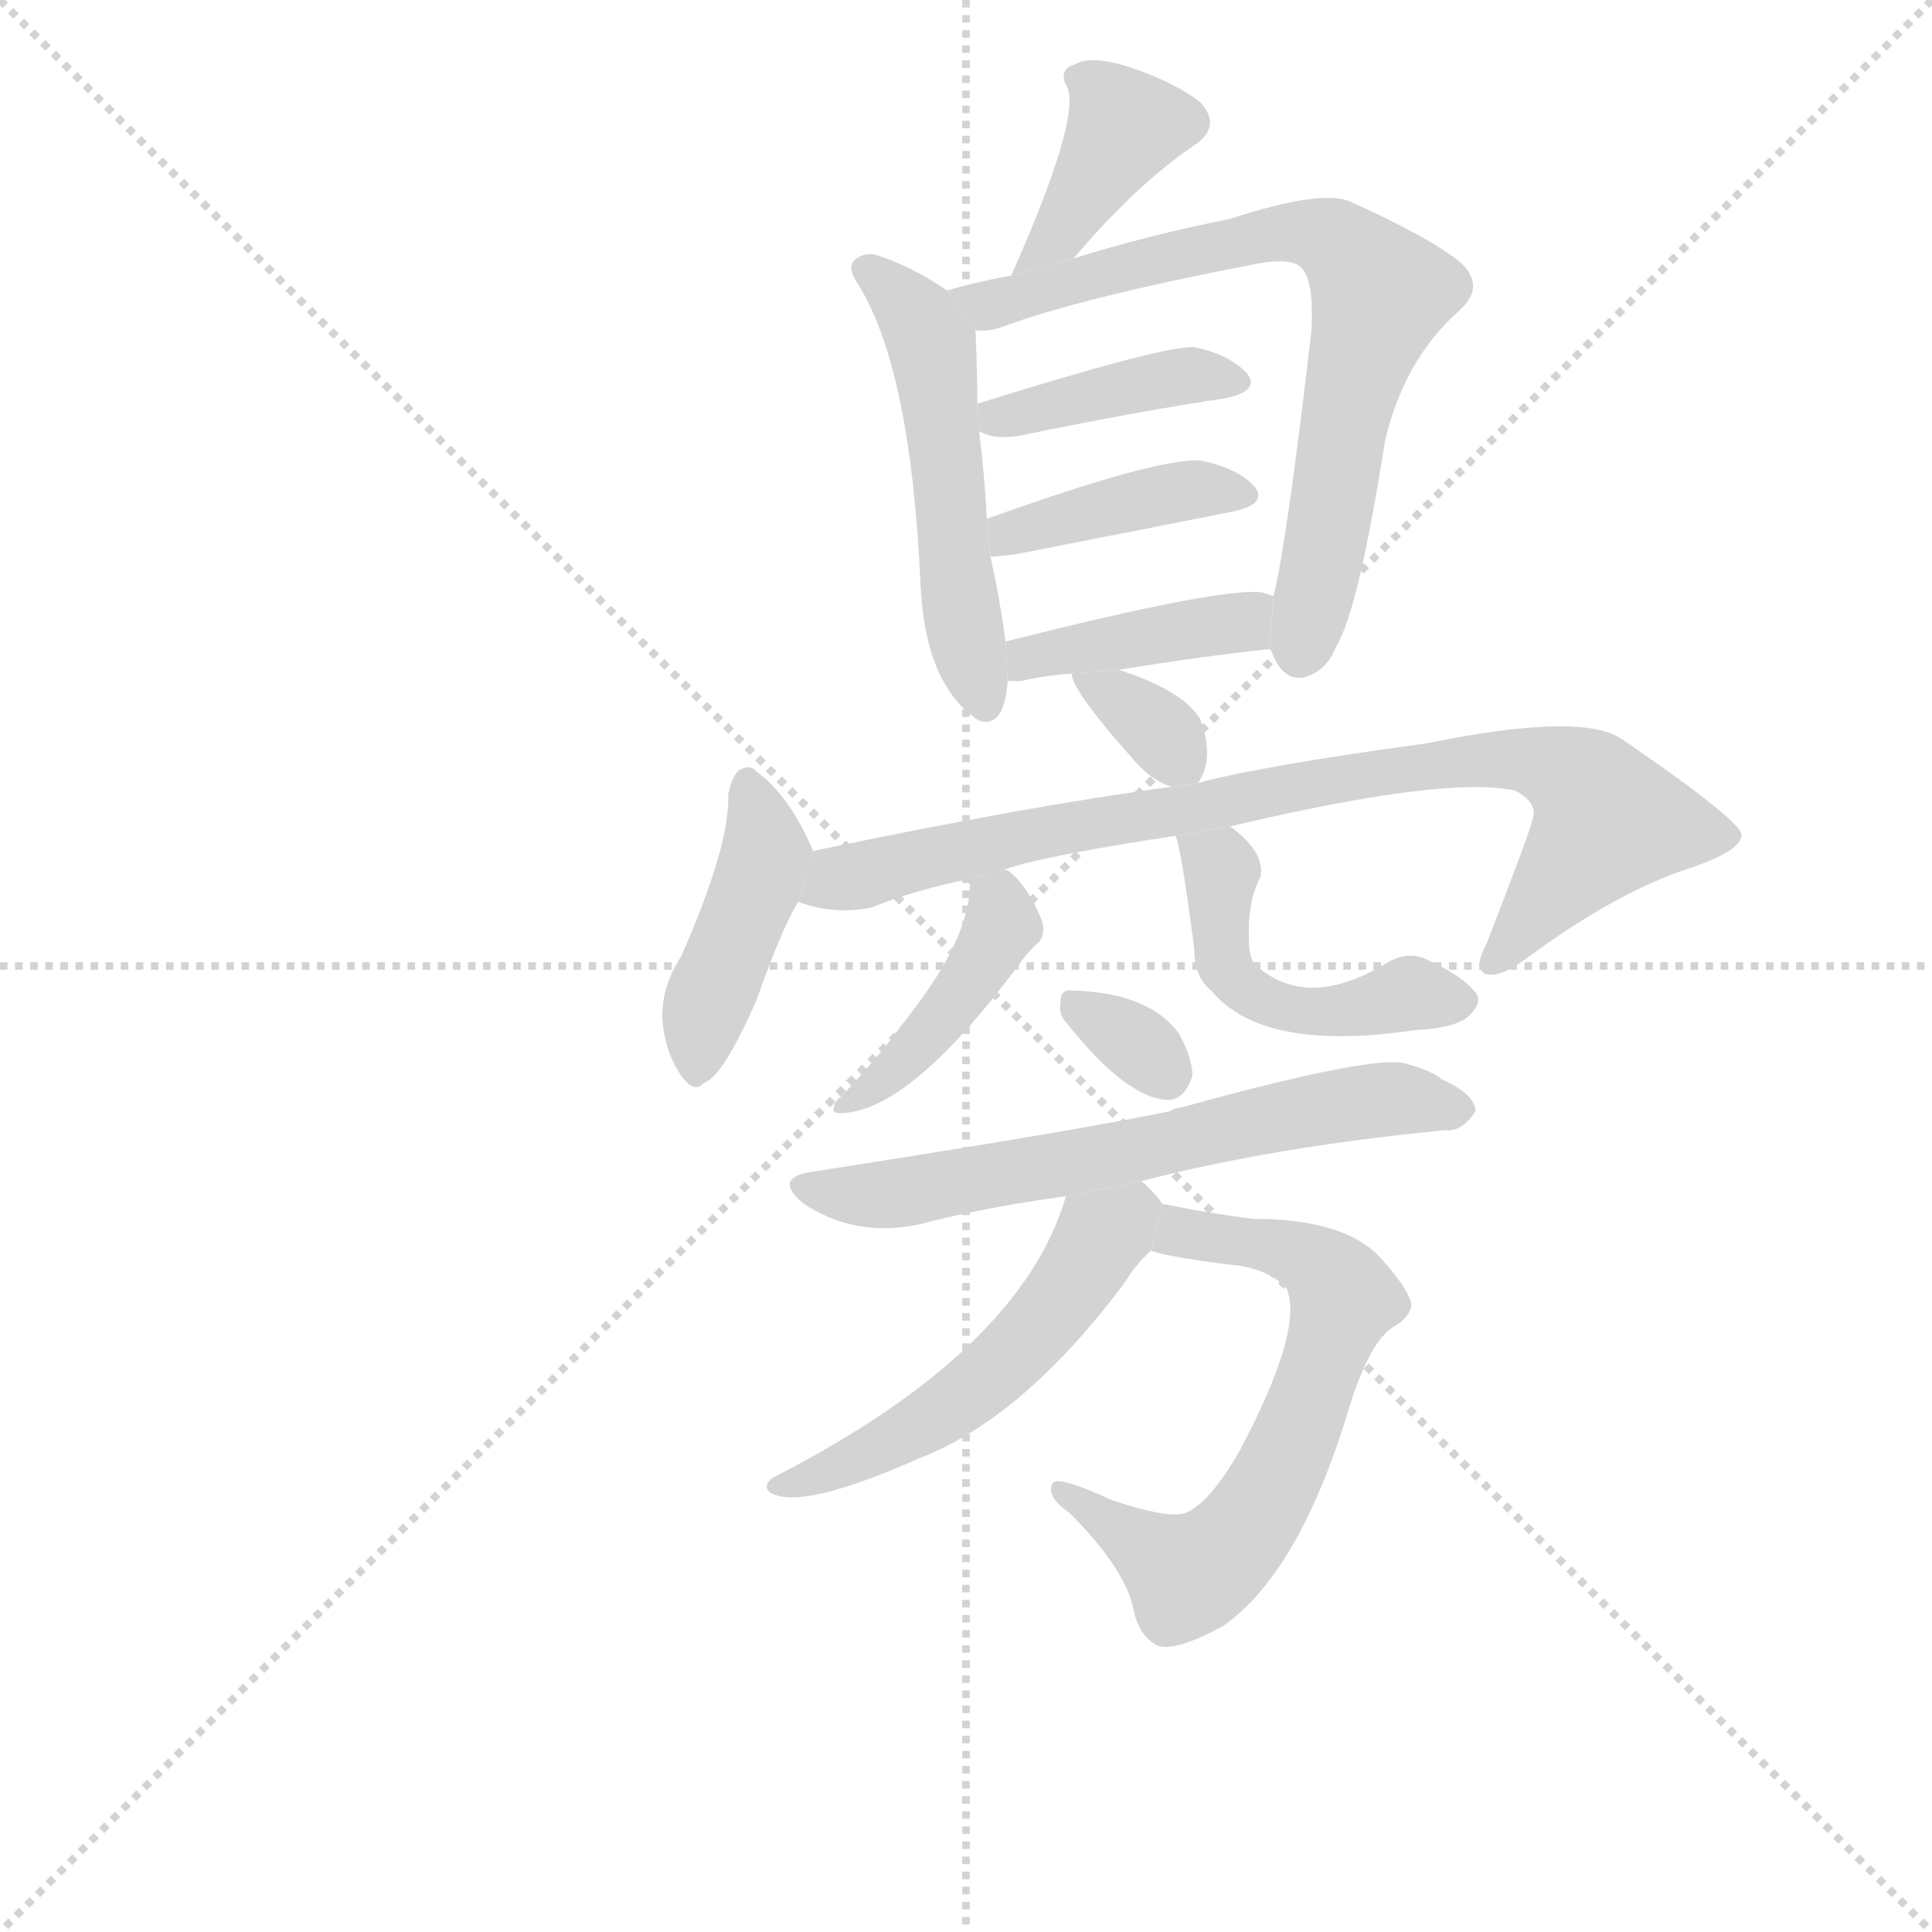 <svg version="1.1" viewBox="0 0 1024 1024" xmlns="http://www.w3.org/2000/svg">
  <g stroke="lightgray" stroke-dasharray="1,1" stroke-width="1" transform="scale(4, 4)">
    <line x1="0" y1="0" x2="256" y2="256"></line>
    <line x1="256" y1="0" x2="0" y2="256"></line>
    <line x1="128" y1="0" x2="128" y2="256"></line>
    <line x1="0" y1="128" x2="256" y2="128"></line>
  </g>
  <g transform="scale(1, -1) translate(0, -900)">
    <style scoped="true" type="text/css">
      
        @keyframes keyframes0 {
          from {
            stroke: blue;
            stroke-dashoffset: 369;
            stroke-width: 128;
          }
          55% {
            animation-timing-function: step-end;
            stroke: blue;
            stroke-dashoffset: 0;
            stroke-width: 128;
          }
          to {
            stroke: black;
            stroke-width: 1024;
          }
        }
        #make-me-a-hanzi-animation-0 {
          animation: keyframes0 0.55s both;
          animation-delay: 0s;
          animation-timing-function: linear;
        }
      
        @keyframes keyframes1 {
          from {
            stroke: blue;
            stroke-dashoffset: 495;
            stroke-width: 128;
          }
          62% {
            animation-timing-function: step-end;
            stroke: blue;
            stroke-dashoffset: 0;
            stroke-width: 128;
          }
          to {
            stroke: black;
            stroke-width: 1024;
          }
        }
        #make-me-a-hanzi-animation-1 {
          animation: keyframes1 0.653s both;
          animation-delay: 0.55s;
          animation-timing-function: linear;
        }
      
        @keyframes keyframes2 {
          from {
            stroke: blue;
            stroke-dashoffset: 693;
            stroke-width: 128;
          }
          69% {
            animation-timing-function: step-end;
            stroke: blue;
            stroke-dashoffset: 0;
            stroke-width: 128;
          }
          to {
            stroke: black;
            stroke-width: 1024;
          }
        }
        #make-me-a-hanzi-animation-2 {
          animation: keyframes2 0.814s both;
          animation-delay: 1.203s;
          animation-timing-function: linear;
        }
      
        @keyframes keyframes3 {
          from {
            stroke: blue;
            stroke-dashoffset: 392;
            stroke-width: 128;
          }
          56% {
            animation-timing-function: step-end;
            stroke: blue;
            stroke-dashoffset: 0;
            stroke-width: 128;
          }
          to {
            stroke: black;
            stroke-width: 1024;
          }
        }
        #make-me-a-hanzi-animation-3 {
          animation: keyframes3 0.569s both;
          animation-delay: 2.017s;
          animation-timing-function: linear;
        }
      
        @keyframes keyframes4 {
          from {
            stroke: blue;
            stroke-dashoffset: 389;
            stroke-width: 128;
          }
          56% {
            animation-timing-function: step-end;
            stroke: blue;
            stroke-dashoffset: 0;
            stroke-width: 128;
          }
          to {
            stroke: black;
            stroke-width: 1024;
          }
        }
        #make-me-a-hanzi-animation-4 {
          animation: keyframes4 0.567s both;
          animation-delay: 2.586s;
          animation-timing-function: linear;
        }
      
        @keyframes keyframes5 {
          from {
            stroke: blue;
            stroke-dashoffset: 395;
            stroke-width: 128;
          }
          56% {
            animation-timing-function: step-end;
            stroke: blue;
            stroke-dashoffset: 0;
            stroke-width: 128;
          }
          to {
            stroke: black;
            stroke-width: 1024;
          }
        }
        #make-me-a-hanzi-animation-5 {
          animation: keyframes5 0.571s both;
          animation-delay: 3.153s;
          animation-timing-function: linear;
        }
      
        @keyframes keyframes6 {
          from {
            stroke: blue;
            stroke-dashoffset: 329;
            stroke-width: 128;
          }
          52% {
            animation-timing-function: step-end;
            stroke: blue;
            stroke-dashoffset: 0;
            stroke-width: 128;
          }
          to {
            stroke: black;
            stroke-width: 1024;
          }
        }
        #make-me-a-hanzi-animation-6 {
          animation: keyframes6 0.518s both;
          animation-delay: 3.724s;
          animation-timing-function: linear;
        }
      
        @keyframes keyframes7 {
          from {
            stroke: blue;
            stroke-dashoffset: 410;
            stroke-width: 128;
          }
          57% {
            animation-timing-function: step-end;
            stroke: blue;
            stroke-dashoffset: 0;
            stroke-width: 128;
          }
          to {
            stroke: black;
            stroke-width: 1024;
          }
        }
        #make-me-a-hanzi-animation-7 {
          animation: keyframes7 0.584s both;
          animation-delay: 4.242s;
          animation-timing-function: linear;
        }
      
        @keyframes keyframes8 {
          from {
            stroke: blue;
            stroke-dashoffset: 795;
            stroke-width: 128;
          }
          72% {
            animation-timing-function: step-end;
            stroke: blue;
            stroke-dashoffset: 0;
            stroke-width: 128;
          }
          to {
            stroke: black;
            stroke-width: 1024;
          }
        }
        #make-me-a-hanzi-animation-8 {
          animation: keyframes8 0.897s both;
          animation-delay: 4.826s;
          animation-timing-function: linear;
        }
      
        @keyframes keyframes9 {
          from {
            stroke: blue;
            stroke-dashoffset: 414;
            stroke-width: 128;
          }
          57% {
            animation-timing-function: step-end;
            stroke: blue;
            stroke-dashoffset: 0;
            stroke-width: 128;
          }
          to {
            stroke: black;
            stroke-width: 1024;
          }
        }
        #make-me-a-hanzi-animation-9 {
          animation: keyframes9 0.587s both;
          animation-delay: 5.722s;
          animation-timing-function: linear;
        }
      
        @keyframes keyframes10 {
          from {
            stroke: blue;
            stroke-dashoffset: 463;
            stroke-width: 128;
          }
          60% {
            animation-timing-function: step-end;
            stroke: blue;
            stroke-dashoffset: 0;
            stroke-width: 128;
          }
          to {
            stroke: black;
            stroke-width: 1024;
          }
        }
        #make-me-a-hanzi-animation-10 {
          animation: keyframes10 0.627s both;
          animation-delay: 6.309s;
          animation-timing-function: linear;
        }
      
        @keyframes keyframes11 {
          from {
            stroke: blue;
            stroke-dashoffset: 312;
            stroke-width: 128;
          }
          50% {
            animation-timing-function: step-end;
            stroke: blue;
            stroke-dashoffset: 0;
            stroke-width: 128;
          }
          to {
            stroke: black;
            stroke-width: 1024;
          }
        }
        #make-me-a-hanzi-animation-11 {
          animation: keyframes11 0.504s both;
          animation-delay: 6.936s;
          animation-timing-function: linear;
        }
      
        @keyframes keyframes12 {
          from {
            stroke: blue;
            stroke-dashoffset: 607;
            stroke-width: 128;
          }
          66% {
            animation-timing-function: step-end;
            stroke: blue;
            stroke-dashoffset: 0;
            stroke-width: 128;
          }
          to {
            stroke: black;
            stroke-width: 1024;
          }
        }
        #make-me-a-hanzi-animation-12 {
          animation: keyframes12 0.744s both;
          animation-delay: 7.44s;
          animation-timing-function: linear;
        }
      
        @keyframes keyframes13 {
          from {
            stroke: blue;
            stroke-dashoffset: 617;
            stroke-width: 128;
          }
          67% {
            animation-timing-function: step-end;
            stroke: blue;
            stroke-dashoffset: 0;
            stroke-width: 128;
          }
          to {
            stroke: black;
            stroke-width: 1024;
          }
        }
        #make-me-a-hanzi-animation-13 {
          animation: keyframes13 0.752s both;
          animation-delay: 8.184s;
          animation-timing-function: linear;
        }
      
        @keyframes keyframes14 {
          from {
            stroke: blue;
            stroke-dashoffset: 503;
            stroke-width: 128;
          }
          62% {
            animation-timing-function: step-end;
            stroke: blue;
            stroke-dashoffset: 0;
            stroke-width: 128;
          }
          to {
            stroke: black;
            stroke-width: 1024;
          }
        }
        #make-me-a-hanzi-animation-14 {
          animation: keyframes14 0.659s both;
          animation-delay: 8.936s;
          animation-timing-function: linear;
        }
      
    </style>
    
      <path d="M 569 763 Q 602 802 633 823 Q 648 833 636 846 Q 623 856 600 864 Q 579 871 570 866 Q 560 863 566 853 Q 572 835 536 754 L 569 763 Z" fill="lightgray"></path>
    
      <path d="M 502 746 Q 483 759 464 765 Q 458 766 454 763 Q 448 759 455 749 Q 483 704 488 588 Q 491 536 519 518 Q 532 514 534 538 L 534 539 L 533 560 Q 530 582 525 605 L 523 625 Q 522 647 519 671 L 518 686 Q 518 704 517 725 L 502 746 Z" fill="lightgray"></path>
    
      <path d="M 673 556 Q 674 555 675 552 Q 681 539 691 541 Q 703 544 708 557 Q 720 576 734 666 Q 744 709 773 735 Q 788 748 774 761 Q 758 774 716 793 Q 701 800 652 784 Q 607 775 569 763 L 536 754 Q 515 750 502 746 L 517 725 Q 524 724 532 727 Q 572 742 665 760 Q 681 763 687 760 Q 697 756 695 724 Q 682 612 675 584 L 673 556 Z" fill="lightgray"></path>
    
      <path d="M 519 671 L 520 671 Q 527 667 540 669 Q 603 682 650 689 Q 668 693 661 702 Q 652 712 633 716 Q 617 717 518 686 L 519 671 Z" fill="lightgray"></path>
    
      <path d="M 525 605 Q 528 605 537 606 Q 604 619 654 629 Q 672 633 665 642 Q 656 652 636 656 Q 612 657 523 625 L 525 605 Z" fill="lightgray"></path>
    
      <path d="M 593 545 Q 636 552 673 556 L 675 584 L 669 586 Q 648 589 533 560 L 534 539 Q 537 539 541 539 Q 554 542 568 543 L 593 545 Z" fill="lightgray"></path>
    
      <path d="M 635 485 Q 644 498 636 519 Q 627 534 593 545 L 568 543 Q 568 534 602 496 Q 611 486 621 483 L 635 485 Z" fill="lightgray"></path>
    
      <path d="M 431 449 Q 418 479 401 491 Q 398 495 392 492 Q 388 489 386 479 Q 387 452 361 393 Q 351 378 351 361 Q 352 343 361 330 Q 368 320 373 326 Q 383 329 401 370 Q 414 407 423 422 L 431 449 Z" fill="lightgray"></path>
    
      <path d="M 652 462 Q 766 489 803 481 Q 816 474 812 465 Q 812 462 788 400 Q 781 387 787 384 Q 794 381 809 392 Q 855 426 893 439 Q 924 449 923 458 Q 920 467 860 508 Q 839 523 756 506 Q 668 494 635 485 L 621 483 Q 546 473 431 449 L 423 422 Q 442 415 462 419 Q 484 428 513 434 L 532 439 Q 551 446 623 457 L 652 462 Z" fill="lightgray"></path>
    
      <path d="M 513 434 Q 513 433 514 431 Q 514 403 482 362 Q 466 340 446 319 Q 442 316 442 313 Q 441 310 445 310 Q 481 310 538 386 Q 545 396 551 401 Q 555 407 551 415 Q 544 431 535 438 Q 534 439 532 439 L 513 434 Z" fill="lightgray"></path>
    
      <path d="M 623 457 Q 626 451 633 397 Q 633 382 642 375 Q 669 342 750 354 Q 772 355 779 362 Q 786 369 782 374 Q 775 383 755 392 Q 745 396 734 389 Q 692 364 665 389 Q 662 393 662 401 Q 661 422 668 435 Q 671 448 652 462 L 623 457 Z" fill="lightgray"></path>
    
      <path d="M 566 357 Q 597 318 619 317 Q 628 317 632 330 Q 632 339 625 352 Q 609 374 568 375 Q 562 376 562 368 Q 561 362 566 357 Z" fill="lightgray"></path>
    
      <path d="M 605 274 Q 674 292 766 301 Q 775 300 782 311 Q 782 320 764 328 Q 760 332 746 336 Q 731 342 626 313 Q 623 313 620 311 Q 572 301 431 279 Q 409 276 426 262 Q 453 244 487 251 Q 521 260 565 266 L 605 274 Z" fill="lightgray"></path>
    
      <path d="M 610 237 Q 623 233 658 229 Q 674 226 682 217 Q 691 195 657 131 Q 641 103 628 98 Q 619 95 589 105 Q 561 118 558 114 Q 554 107 567 98 Q 597 68 601 46 Q 604 33 613 28 Q 622 24 648 38 Q 687 65 713 147 Q 725 189 739 197 Q 746 201 748 207 Q 749 214 732 233 Q 713 254 664 254 Q 640 257 616 262 L 610 237 Z" fill="lightgray"></path>
    
      <path d="M 616 262 Q 612 268 605 274 L 565 266 Q 541 184 410 117 Q 404 113 408 109 Q 424 99 487 127 Q 542 148 596 220 Q 602 230 610 237 L 616 262 Z" fill="lightgray"></path>
    
    
      <clipPath id="make-me-a-hanzi-clip-0">
        <path d="M 569 763 Q 602 802 633 823 Q 648 833 636 846 Q 623 856 600 864 Q 579 871 570 866 Q 560 863 566 853 Q 572 835 536 754 L 569 763 Z"></path>
      </clipPath>
      <path clip-path="url(#make-me-a-hanzi-clip-0)" d="M 628 835 L 596 833 L 560 774 L 550 767" fill="none" id="make-me-a-hanzi-animation-0" stroke-dasharray="241 482" stroke-linecap="round"></path>
    
      <clipPath id="make-me-a-hanzi-clip-1">
        <path d="M 502 746 Q 483 759 464 765 Q 458 766 454 763 Q 448 759 455 749 Q 483 704 488 588 Q 491 536 519 518 Q 532 514 534 538 L 534 539 L 533 560 Q 530 582 525 605 L 523 625 Q 522 647 519 671 L 518 686 Q 518 704 517 725 L 502 746 Z"></path>
      </clipPath>
      <path clip-path="url(#make-me-a-hanzi-clip-1)" d="M 461 756 L 494 717 L 505 599 L 521 531" fill="none" id="make-me-a-hanzi-animation-1" stroke-dasharray="367 734" stroke-linecap="round"></path>
    
      <clipPath id="make-me-a-hanzi-clip-2">
        <path d="M 673 556 Q 674 555 675 552 Q 681 539 691 541 Q 703 544 708 557 Q 720 576 734 666 Q 744 709 773 735 Q 788 748 774 761 Q 758 774 716 793 Q 701 800 652 784 Q 607 775 569 763 L 536 754 Q 515 750 502 746 L 517 725 Q 524 724 532 727 Q 572 742 665 760 Q 681 763 687 760 Q 697 756 695 724 Q 682 612 675 584 L 673 556 Z"></path>
      </clipPath>
      <path clip-path="url(#make-me-a-hanzi-clip-2)" d="M 508 742 L 523 738 L 681 778 L 714 768 L 732 745 L 719 709 L 689 555" fill="none" id="make-me-a-hanzi-animation-2" stroke-dasharray="565 1130" stroke-linecap="round"></path>
    
      <clipPath id="make-me-a-hanzi-clip-3">
        <path d="M 519 671 L 520 671 Q 527 667 540 669 Q 603 682 650 689 Q 668 693 661 702 Q 652 712 633 716 Q 617 717 518 686 L 519 671 Z"></path>
      </clipPath>
      <path clip-path="url(#make-me-a-hanzi-clip-3)" d="M 520 679 L 637 702 L 653 697" fill="none" id="make-me-a-hanzi-animation-3" stroke-dasharray="264 528" stroke-linecap="round"></path>
    
      <clipPath id="make-me-a-hanzi-clip-4">
        <path d="M 525 605 Q 528 605 537 606 Q 604 619 654 629 Q 672 633 665 642 Q 656 652 636 656 Q 612 657 523 625 L 525 605 Z"></path>
      </clipPath>
      <path clip-path="url(#make-me-a-hanzi-clip-4)" d="M 531 611 L 537 620 L 627 640 L 657 637" fill="none" id="make-me-a-hanzi-animation-4" stroke-dasharray="261 522" stroke-linecap="round"></path>
    
      <clipPath id="make-me-a-hanzi-clip-5">
        <path d="M 593 545 Q 636 552 673 556 L 675 584 L 669 586 Q 648 589 533 560 L 534 539 Q 537 539 541 539 Q 554 542 568 543 L 593 545 Z"></path>
      </clipPath>
      <path clip-path="url(#make-me-a-hanzi-clip-5)" d="M 538 544 L 547 555 L 658 570 L 669 577" fill="none" id="make-me-a-hanzi-animation-5" stroke-dasharray="267 534" stroke-linecap="round"></path>
    
      <clipPath id="make-me-a-hanzi-clip-6">
        <path d="M 635 485 Q 644 498 636 519 Q 627 534 593 545 L 568 543 Q 568 534 602 496 Q 611 486 621 483 L 635 485 Z"></path>
      </clipPath>
      <path clip-path="url(#make-me-a-hanzi-clip-6)" d="M 574 542 L 618 510 L 627 494" fill="none" id="make-me-a-hanzi-animation-6" stroke-dasharray="201 402" stroke-linecap="round"></path>
    
      <clipPath id="make-me-a-hanzi-clip-7">
        <path d="M 431 449 Q 418 479 401 491 Q 398 495 392 492 Q 388 489 386 479 Q 387 452 361 393 Q 351 378 351 361 Q 352 343 361 330 Q 368 320 373 326 Q 383 329 401 370 Q 414 407 423 422 L 431 449 Z"></path>
      </clipPath>
      <path clip-path="url(#make-me-a-hanzi-clip-7)" d="M 396 483 L 405 445 L 373 364 L 370 336" fill="none" id="make-me-a-hanzi-animation-7" stroke-dasharray="282 564" stroke-linecap="round"></path>
    
      <clipPath id="make-me-a-hanzi-clip-8">
        <path d="M 652 462 Q 766 489 803 481 Q 816 474 812 465 Q 812 462 788 400 Q 781 387 787 384 Q 794 381 809 392 Q 855 426 893 439 Q 924 449 923 458 Q 920 467 860 508 Q 839 523 756 506 Q 668 494 635 485 L 621 483 Q 546 473 431 449 L 423 422 Q 442 415 462 419 Q 484 428 513 434 L 532 439 Q 551 446 623 457 L 652 462 Z"></path>
      </clipPath>
      <path clip-path="url(#make-me-a-hanzi-clip-8)" d="M 431 427 L 445 435 L 566 462 L 661 475 L 747 495 L 809 498 L 835 488 L 852 465 L 791 390" fill="none" id="make-me-a-hanzi-animation-8" stroke-dasharray="667 1334" stroke-linecap="round"></path>
    
      <clipPath id="make-me-a-hanzi-clip-9">
        <path d="M 513 434 Q 513 433 514 431 Q 514 403 482 362 Q 466 340 446 319 Q 442 316 442 313 Q 441 310 445 310 Q 481 310 538 386 Q 545 396 551 401 Q 555 407 551 415 Q 544 431 535 438 Q 534 439 532 439 L 513 434 Z"></path>
      </clipPath>
      <path clip-path="url(#make-me-a-hanzi-clip-9)" d="M 518 434 L 531 413 L 520 386 L 475 333 L 446 314" fill="none" id="make-me-a-hanzi-animation-9" stroke-dasharray="286 572" stroke-linecap="round"></path>
    
      <clipPath id="make-me-a-hanzi-clip-10">
        <path d="M 623 457 Q 626 451 633 397 Q 633 382 642 375 Q 669 342 750 354 Q 772 355 779 362 Q 786 369 782 374 Q 775 383 755 392 Q 745 396 734 389 Q 692 364 665 389 Q 662 393 662 401 Q 661 422 668 435 Q 671 448 652 462 L 623 457 Z"></path>
      </clipPath>
      <path clip-path="url(#make-me-a-hanzi-clip-10)" d="M 631 456 L 647 442 L 650 388 L 672 368 L 700 363 L 748 374 L 772 370" fill="none" id="make-me-a-hanzi-animation-10" stroke-dasharray="335 670" stroke-linecap="round"></path>
    
      <clipPath id="make-me-a-hanzi-clip-11">
        <path d="M 566 357 Q 597 318 619 317 Q 628 317 632 330 Q 632 339 625 352 Q 609 374 568 375 Q 562 376 562 368 Q 561 362 566 357 Z"></path>
      </clipPath>
      <path clip-path="url(#make-me-a-hanzi-clip-11)" d="M 572 365 L 617 332" fill="none" id="make-me-a-hanzi-animation-11" stroke-dasharray="184 368" stroke-linecap="round"></path>
    
      <clipPath id="make-me-a-hanzi-clip-12">
        <path d="M 605 274 Q 674 292 766 301 Q 775 300 782 311 Q 782 320 764 328 Q 760 332 746 336 Q 731 342 626 313 Q 623 313 620 311 Q 572 301 431 279 Q 409 276 426 262 Q 453 244 487 251 Q 521 260 565 266 L 605 274 Z"></path>
      </clipPath>
      <path clip-path="url(#make-me-a-hanzi-clip-12)" d="M 427 271 L 477 267 L 719 316 L 773 312" fill="none" id="make-me-a-hanzi-animation-12" stroke-dasharray="479 958" stroke-linecap="round"></path>
    
      <clipPath id="make-me-a-hanzi-clip-13">
        <path d="M 610 237 Q 623 233 658 229 Q 674 226 682 217 Q 691 195 657 131 Q 641 103 628 98 Q 619 95 589 105 Q 561 118 558 114 Q 554 107 567 98 Q 597 68 601 46 Q 604 33 613 28 Q 622 24 648 38 Q 687 65 713 147 Q 725 189 739 197 Q 746 201 748 207 Q 749 214 732 233 Q 713 254 664 254 Q 640 257 616 262 L 610 237 Z"></path>
      </clipPath>
      <path clip-path="url(#make-me-a-hanzi-clip-13)" d="M 616 242 L 632 246 L 673 240 L 706 222 L 712 212 L 690 144 L 658 87 L 633 66 L 561 110" fill="none" id="make-me-a-hanzi-animation-13" stroke-dasharray="489 978" stroke-linecap="round"></path>
    
      <clipPath id="make-me-a-hanzi-clip-14">
        <path d="M 616 262 Q 612 268 605 274 L 565 266 Q 541 184 410 117 Q 404 113 408 109 Q 424 99 487 127 Q 542 148 596 220 Q 602 230 610 237 L 616 262 Z"></path>
      </clipPath>
      <path clip-path="url(#make-me-a-hanzi-clip-14)" d="M 605 258 L 584 245 L 552 197 L 519 166 L 472 134 L 413 112" fill="none" id="make-me-a-hanzi-animation-14" stroke-dasharray="375 750" stroke-linecap="round"></path>
    
  </g>
</svg>